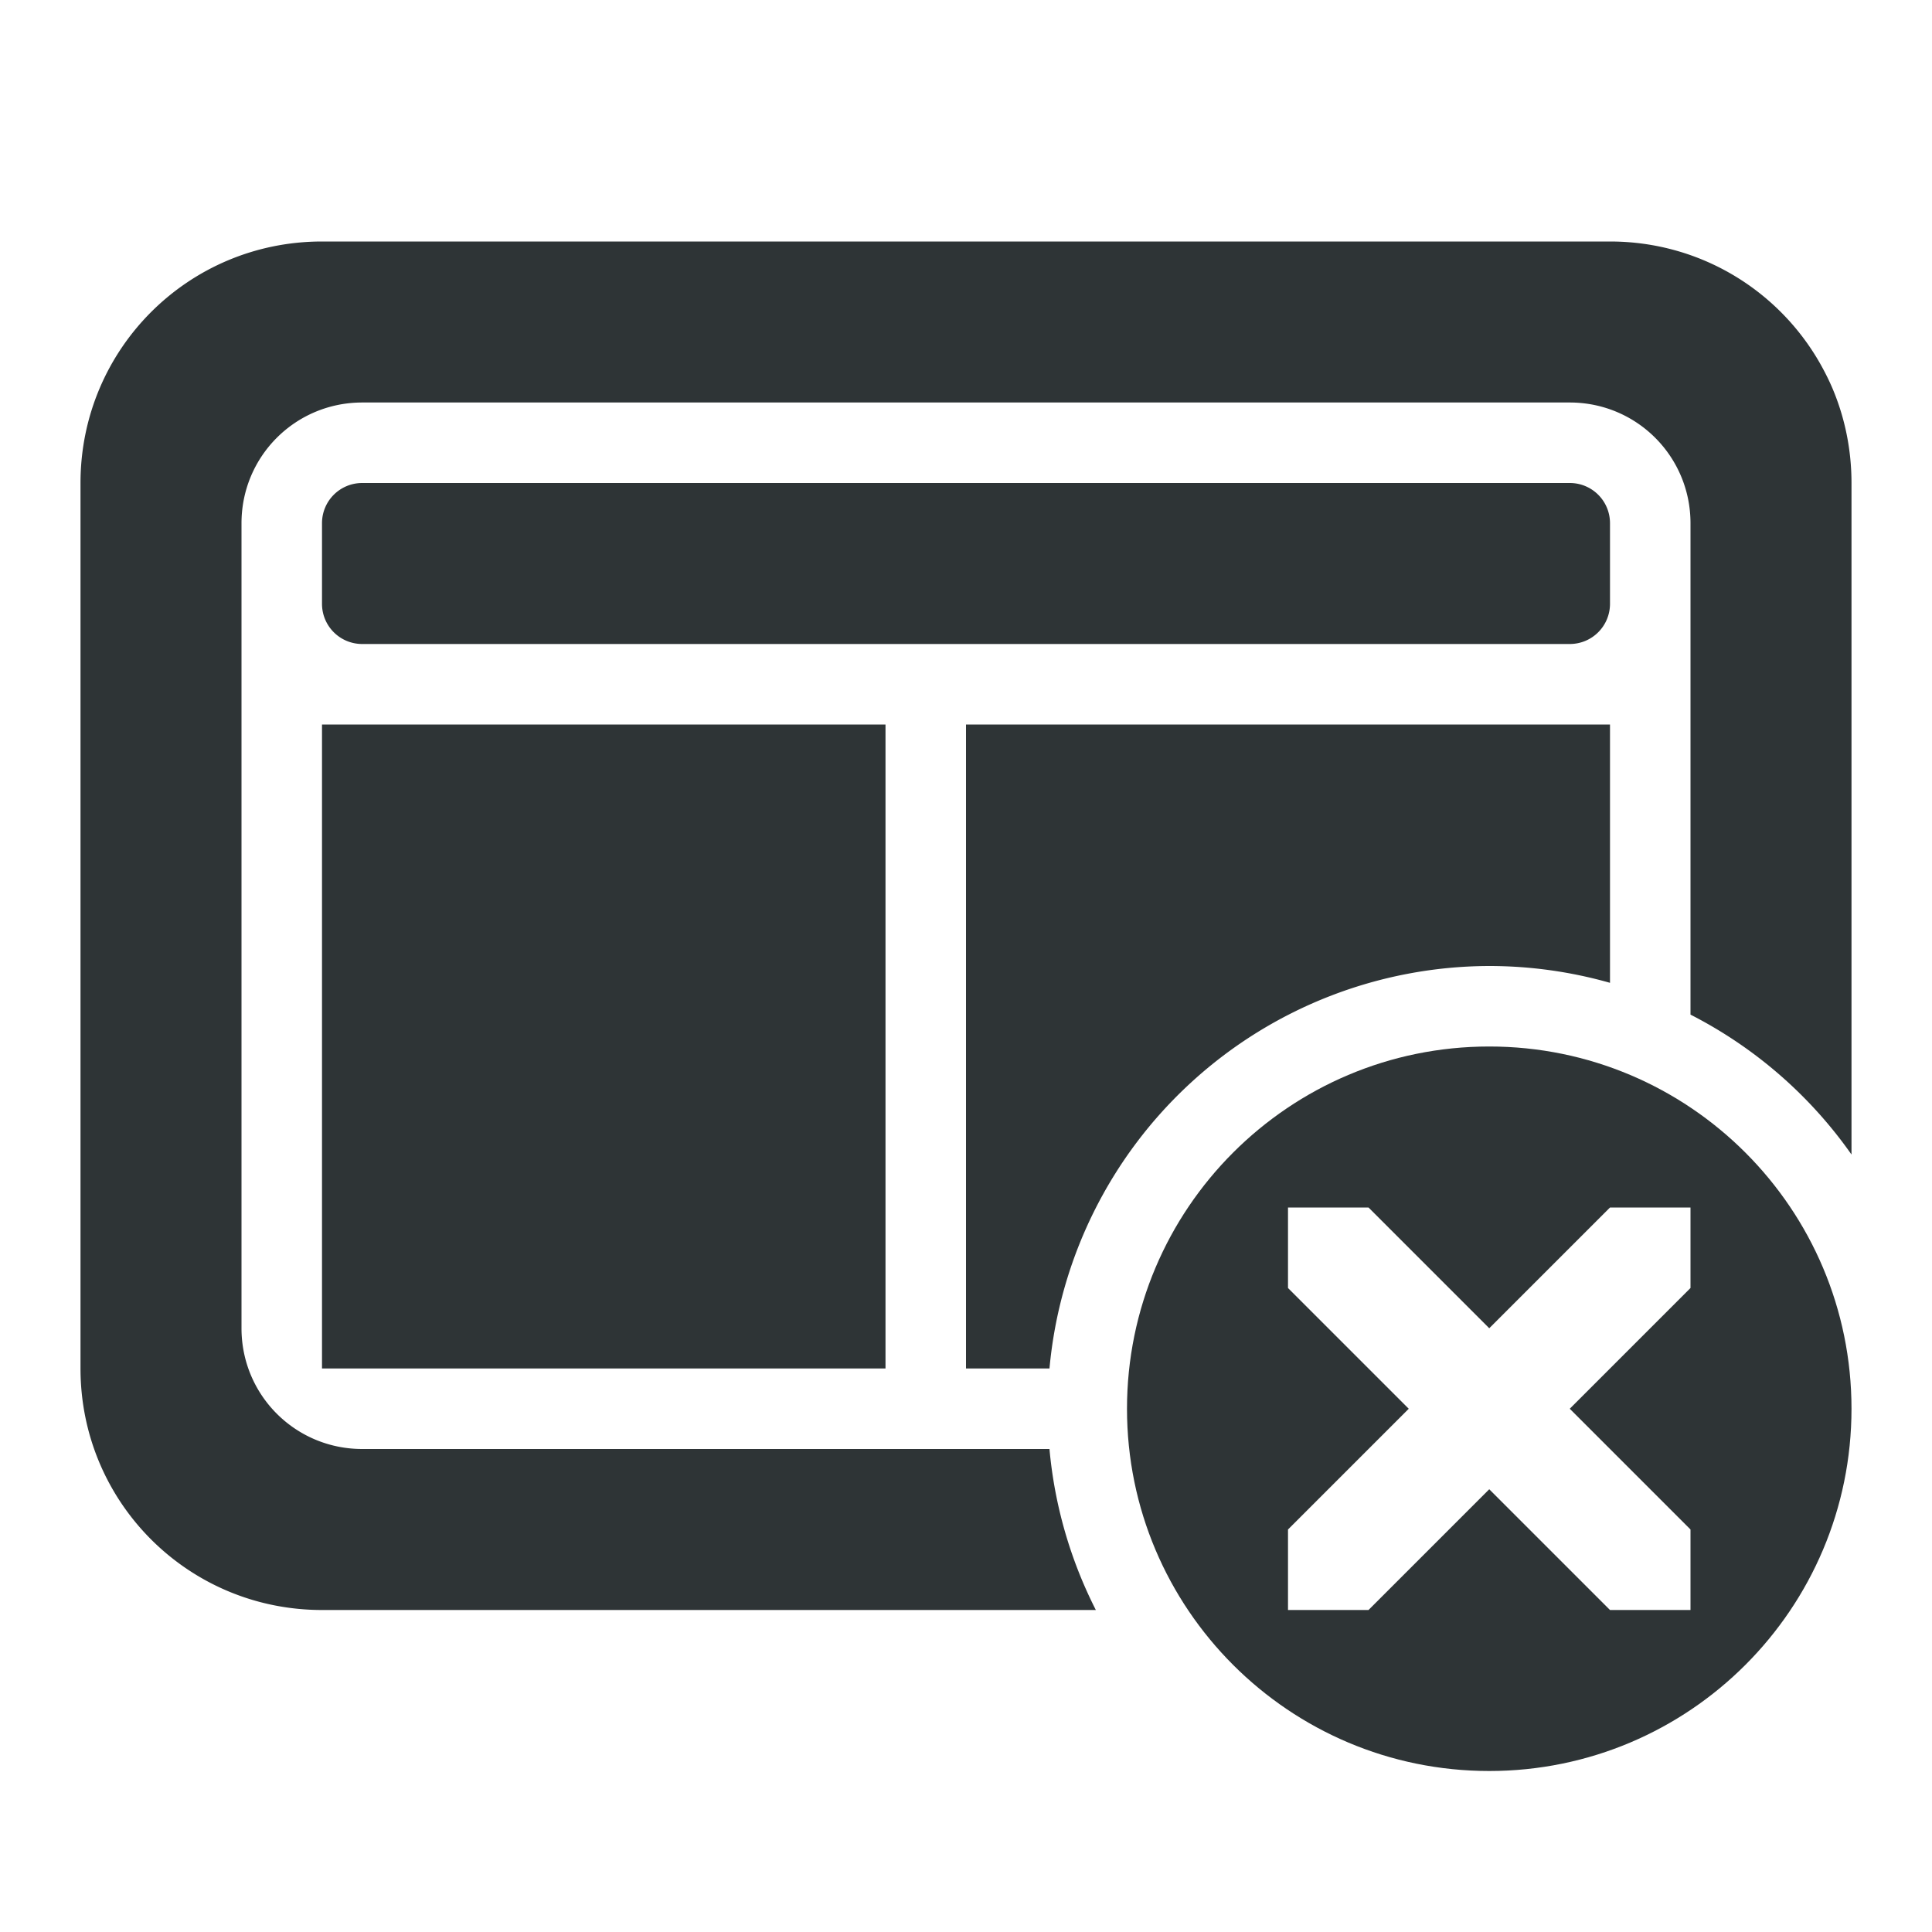 <svg viewBox="0 0 24 24" xmlns="http://www.w3.org/2000/svg"><g fill="#2e3436"><path d="m18.5 13c-2.485 0-4.5 2.015-4.5 4.5s2.015 4.5 4.5 4.5 4.5-2.015 4.5-4.5-2.015-4.5-4.5-4.5zm-2.5 2h1l1.5 1.5 1.5-1.5h1v1l-1.5 1.5 1.5 1.5v1h-1l-1.5-1.5-1.5 1.5h-1v-1l1.5-1.5-1.5-1.5z"/><path d="m4 3c-1.662 0-3 1.338-3 3v11c0 1.662 1.338 3 3 3h9.613a5.5 5.5 0 0 1 -.576-2h-8.537c-.831 0-1.5-.669-1.5-1.5v-10c0-.831.669-1.5 1.5-1.5h15c.831 0 1.5.669 1.5 1.5v6.104a5.5 5.5 0 0 1 2 1.738v-8.342c0-.415-.083-.811-.234-1.17-.038-.09-.081-.177-.127-.262-.507-.935-1.496-1.568-2.639-1.568zm.5 3c-.277 0-.5.223-.5.5v1c0 .277.223.5.5.5h15c.277 0 .5-.223.5-.5v-1c0-.277-.223-.5-.5-.5zm-.5 3v8h7v-8zm8 0v8h1.037a5.5 5.5 0 0 1 5.463-5 5.5 5.5 0 0 1 1.5.209v-3.209z"/></g></svg>